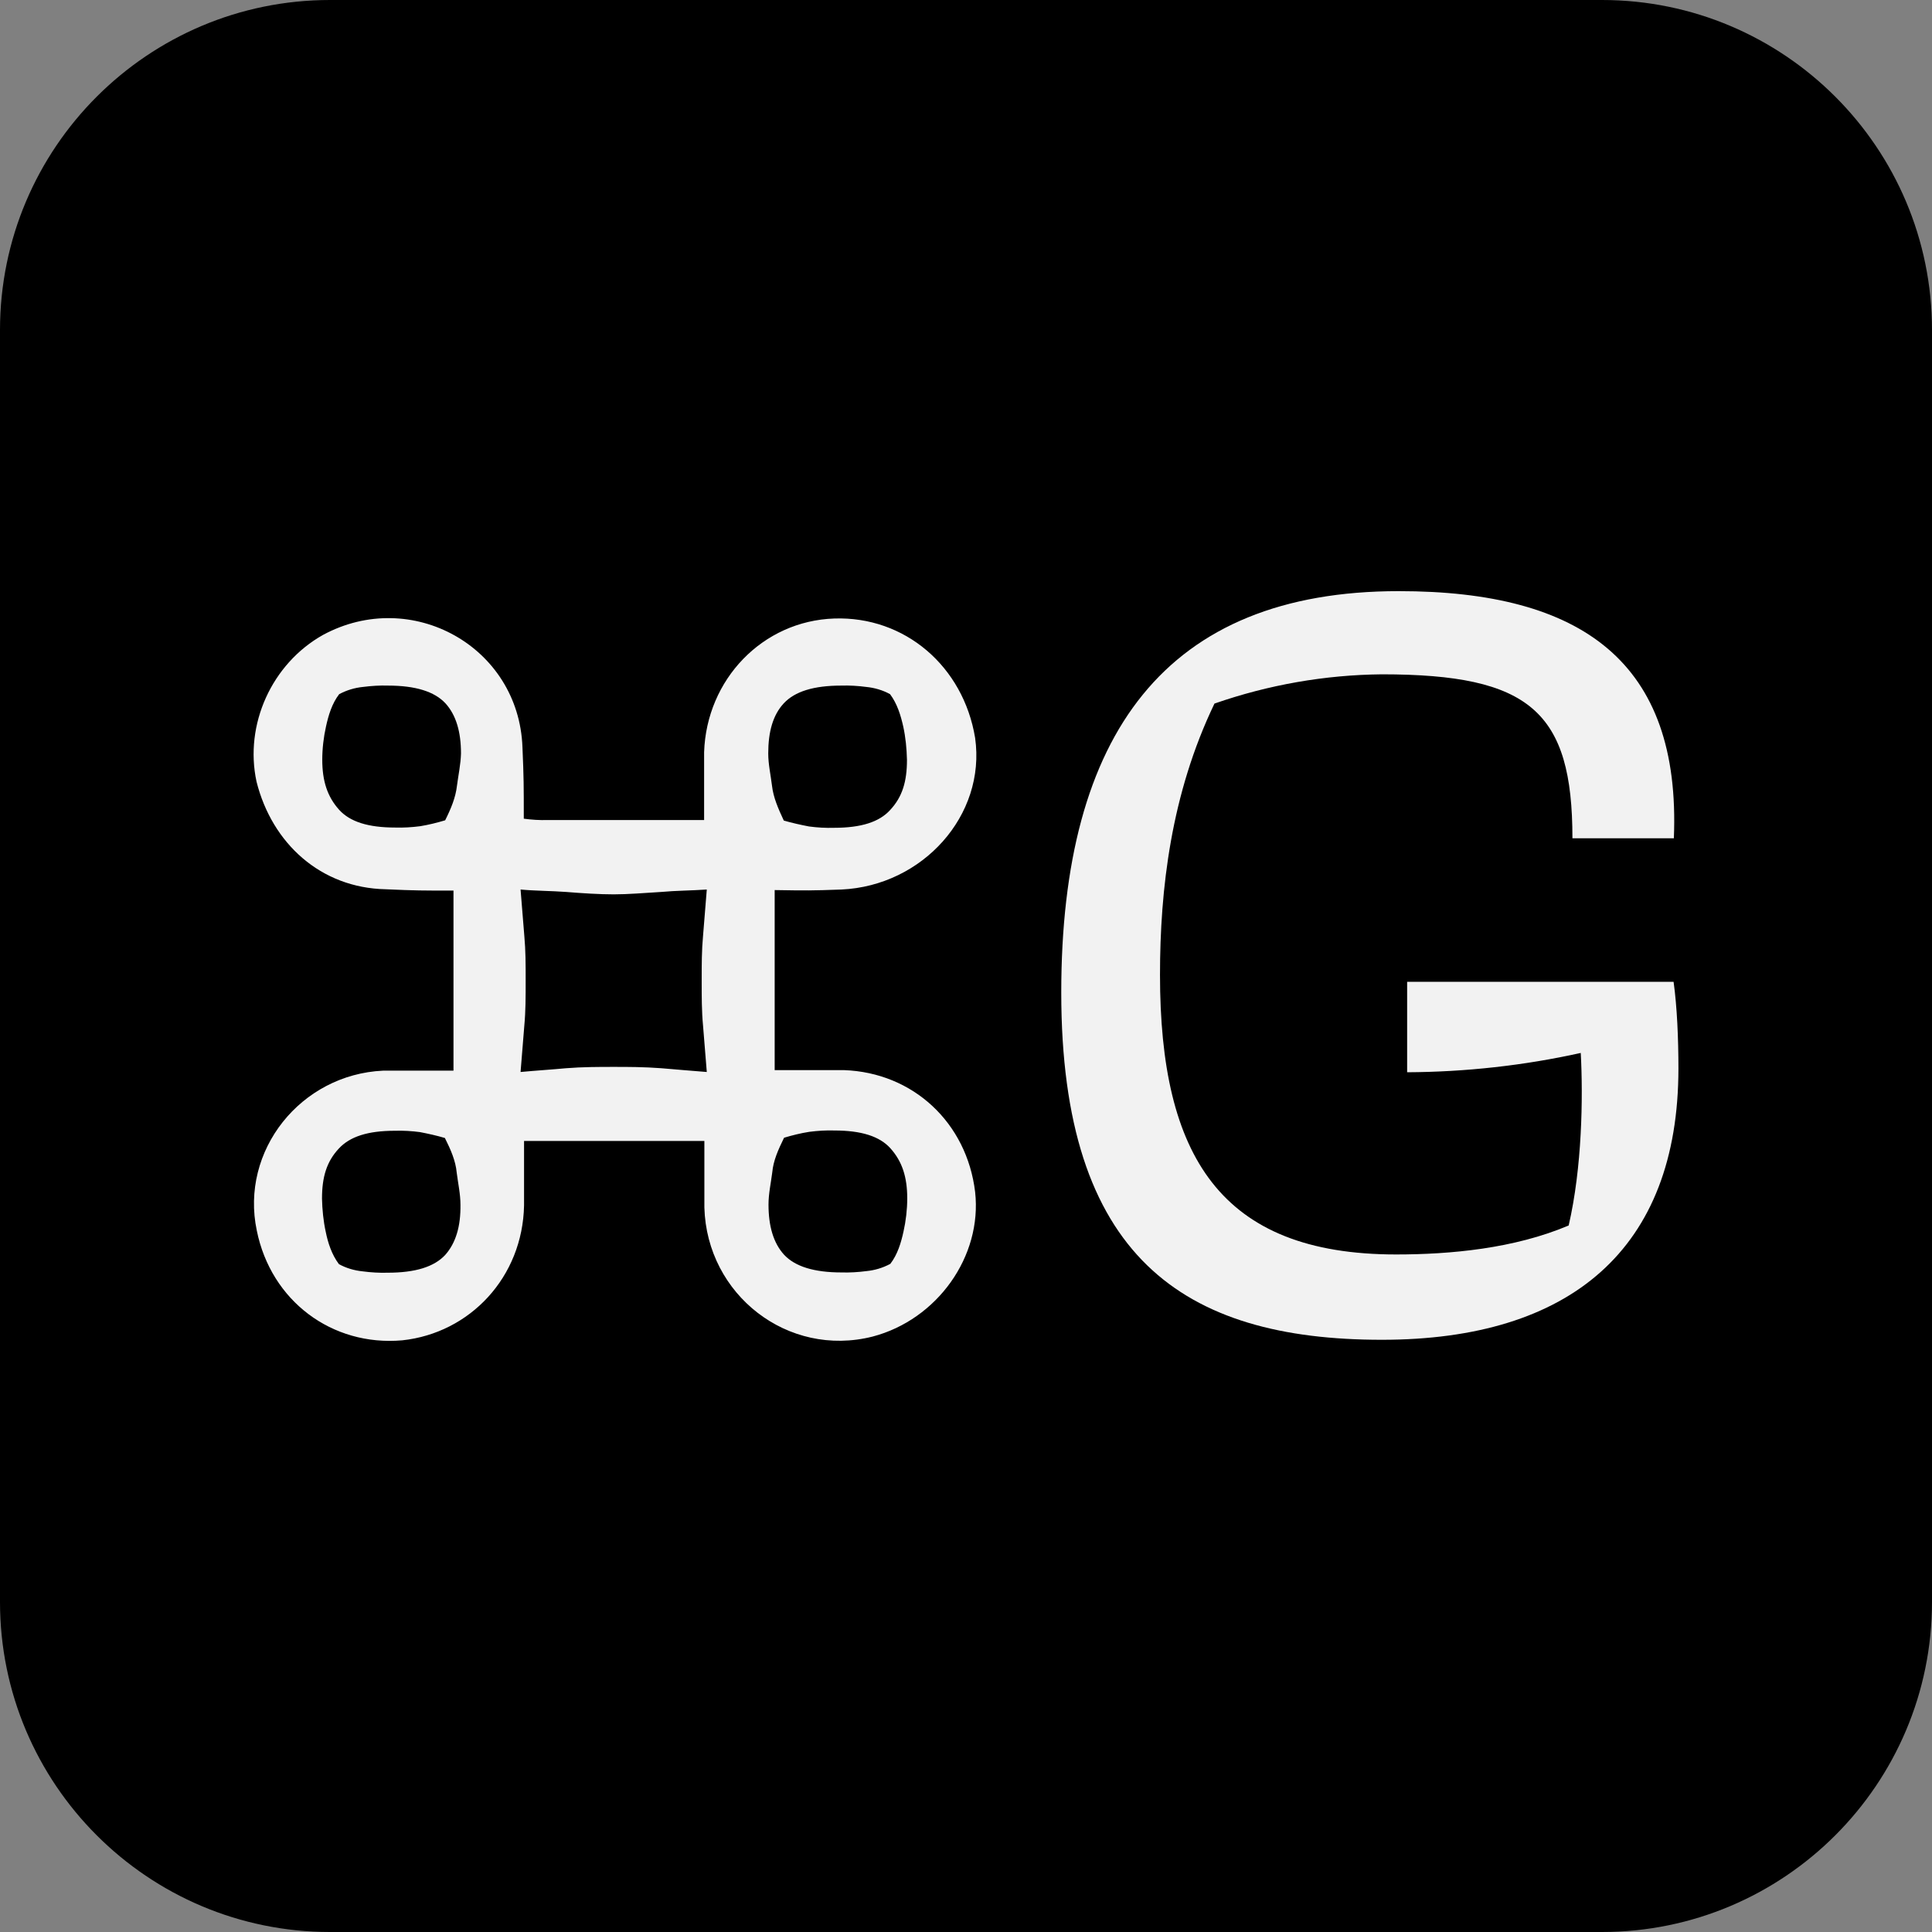 <?xml version="1.0" encoding="utf-8"?>
<!-- Generator: Adobe Illustrator 23.0.3, SVG Export Plug-In . SVG Version: 6.00 Build 0)  -->
<svg version="1.1" id="Layer_1" xmlns="http://www.w3.org/2000/svg" xmlns:xlink="http://www.w3.org/1999/xlink" x="0px" y="0px"
	 viewBox="0 0 720 720" style="enable-background:new 0 0 720 720;" xml:space="preserve">
<rect x="0" y="0" width="720" height="720" fill="#808080" stroke="none"/>
<style type="text/css">
	.st0{fill:#F2F2F2;}
</style>
<path d="M597,720H123C55.1,720,0,664.9,0,597V123C0,55.1,55.1,0,123,0H597c67.9,0,123,55.1,123,123V597C720,664.9,664.9,720,597,720
	z"/>
<title>Asset 1</title>
<g>
	<path class="st0" d="M623.7,365.9h-99.3v33.7c21.7-0.1,43.5-2.5,64.7-7.2c0.9,16.6,0.5,42.7-4.5,64.3c-20.3,8.6-44,10.8-64.3,10.8
		c-65.6,0-88-36.8-88-104.2c0-31.9,4.1-67.4,20.3-101.1c20.1-7,41.2-10.7,62.4-10.9c55.2,0,71,13.9,71,61.1h37.8
		c2.7-65.6-34.2-92.1-102.5-92.1c-86.7,0-125.8,53-125.8,149.6c0,98.4,45.4,129.4,119.5,129.4c70.1,0,110.5-33.7,110.5-101.1
		C625.5,387,625,375.3,623.7,365.9z"/>
	<path class="st0" d="M313.6,331.5c30.2-1.4,53.9-27.6,49.8-56.5c-4.4-26.7-26.2-45.4-52.5-44.5c-26.7,0.9-47.6,22.7-48.5,49.8v25.3
		h-58.3c-2.9,0.1-6-0.1-8.9-0.5c0-12.4,0-15.1-0.5-26.7c-1.4-37.4-41.3-59.6-74.3-41.8C101.3,247.3,91,270,95.6,291.3
		c5.8,23.1,24,39.6,48.1,40.1c11.1,0.5,13.8,0.5,25.3,0.5V399h-26.2c-30.7,1.4-53.4,29.8-47.1,59.6c5.3,26.2,28,43.2,54.2,40.9
		c25.3-2.7,44.9-23.6,45.4-50.3v-24h67.2V450c0.9,32.5,31.1,56.1,62.7,48.1c24-6.3,40.9-29.8,38.2-53.9
		c-3.1-25.8-23.1-44.5-48.9-45.4h-25.8v-67.1C300.7,331.9,302.5,331.9,313.6,331.5z M165.9,467.7c-4.1,4.4-11.1,6.6-21.4,6.6
		c-3.1,0.1-6.3-0.1-9.3-0.5c-3.1-0.3-6.2-1.2-8.9-2.7c-2.7-3.6-4.1-8-4.9-12c-0.9-4.1-1.3-8.3-1.4-12.4c0-8,1.7-13.8,6.3-18.7
		c4.1-4.4,10.7-6.6,20.9-6.6c3.1-0.1,6.3,0.1,9.3,0.5c3.1,0.6,6.3,1.3,9.3,2.2c2.2,4.4,4,8.5,4.4,12.9c0.5,4,1.4,8,1.4,12
		C171.7,457,169.9,463.2,165.9,467.7z M170.3,292.8c-0.5,4.4-2.2,8.5-4.4,12.9c-3,0.9-6.2,1.7-9.3,2.2c-3.1,0.4-6.3,0.6-9.3,0.5
		c-10.2,0-16.9-2.2-20.9-6.6c-4.4-4.9-6.3-10.7-6.3-18.7c0-4.1,0.5-8.4,1.4-12.4c0.9-4.1,2.2-8.5,4.9-12c2.8-1.5,5.8-2.4,8.9-2.7
		c3.1-0.4,6.3-0.6,9.3-0.5c10.2,0,17.3,2.2,21.4,6.6c4,4.4,5.8,10.7,5.8,18.7C171.7,284.8,170.8,288.9,170.3,292.8L170.3,292.8z
		 M262,382.2l1.4,17.3c-5.8-0.5-11.6-0.9-16.9-1.4c-6.6-0.5-12.4-0.5-17.8-0.5s-11.6,0-17.8,0.5c-5.3,0.5-11.6,0.9-16.9,1.4
		l1.4-17.3c0.5-5.3,0.5-10.7,0.5-16.9c0-5.8,0-11.1-0.5-16.5l-1.4-17.3c5.3,0.5,11.6,0.5,16.9,0.9c6.3,0.5,12.4,0.9,17.8,0.9
		s11.1-0.5,17.8-0.9c5.3-0.5,11.1-0.5,16.9-0.9l-1.4,17.3c-0.5,5.3-0.5,10.7-0.5,16.5C261.5,371.5,261.5,376.9,262,382.2z
		 M292.2,424c3-0.9,6.2-1.7,9.4-2.2c3.1-0.4,6.3-0.6,9.3-0.5c10.2,0,16.9,2.2,20.9,6.6c4.4,4.9,6.3,10.7,6.3,18.7
		c0,4.1-0.5,8.4-1.4,12.4c-0.9,4.1-2.2,8.5-4.9,12c-2.8,1.5-5.8,2.4-8.9,2.7c-3.1,0.4-6.3,0.6-9.3,0.5c-10.2,0-17.3-2.2-21.4-6.6
		c-4-4.4-5.8-10.7-5.8-18.7c0-4.1,0.9-8,1.4-12C288.2,432.5,290,428.5,292.2,424z M287.7,292.8c-0.5-4.1-1.4-8-1.4-12
		c0-8,1.7-14.3,5.8-18.7c4.1-4.4,11.1-6.6,21.4-6.6c3.1-0.1,6.3,0.1,9.3,0.5c3.1,0.3,6.2,1.2,8.9,2.7c2.7,3.6,4,8,4.9,12
		c0.9,4.1,1.3,8.3,1.4,12.5c0,8-1.7,13.8-6.3,18.7c-4,4.4-10.7,6.6-20.9,6.6c-3.1,0.1-6.3-0.1-9.3-0.5c-3.1-0.6-6.3-1.3-9.4-2.2
		C290,301.3,288.2,297.2,287.7,292.8L287.7,292.8z"/>
</g>
</svg>
